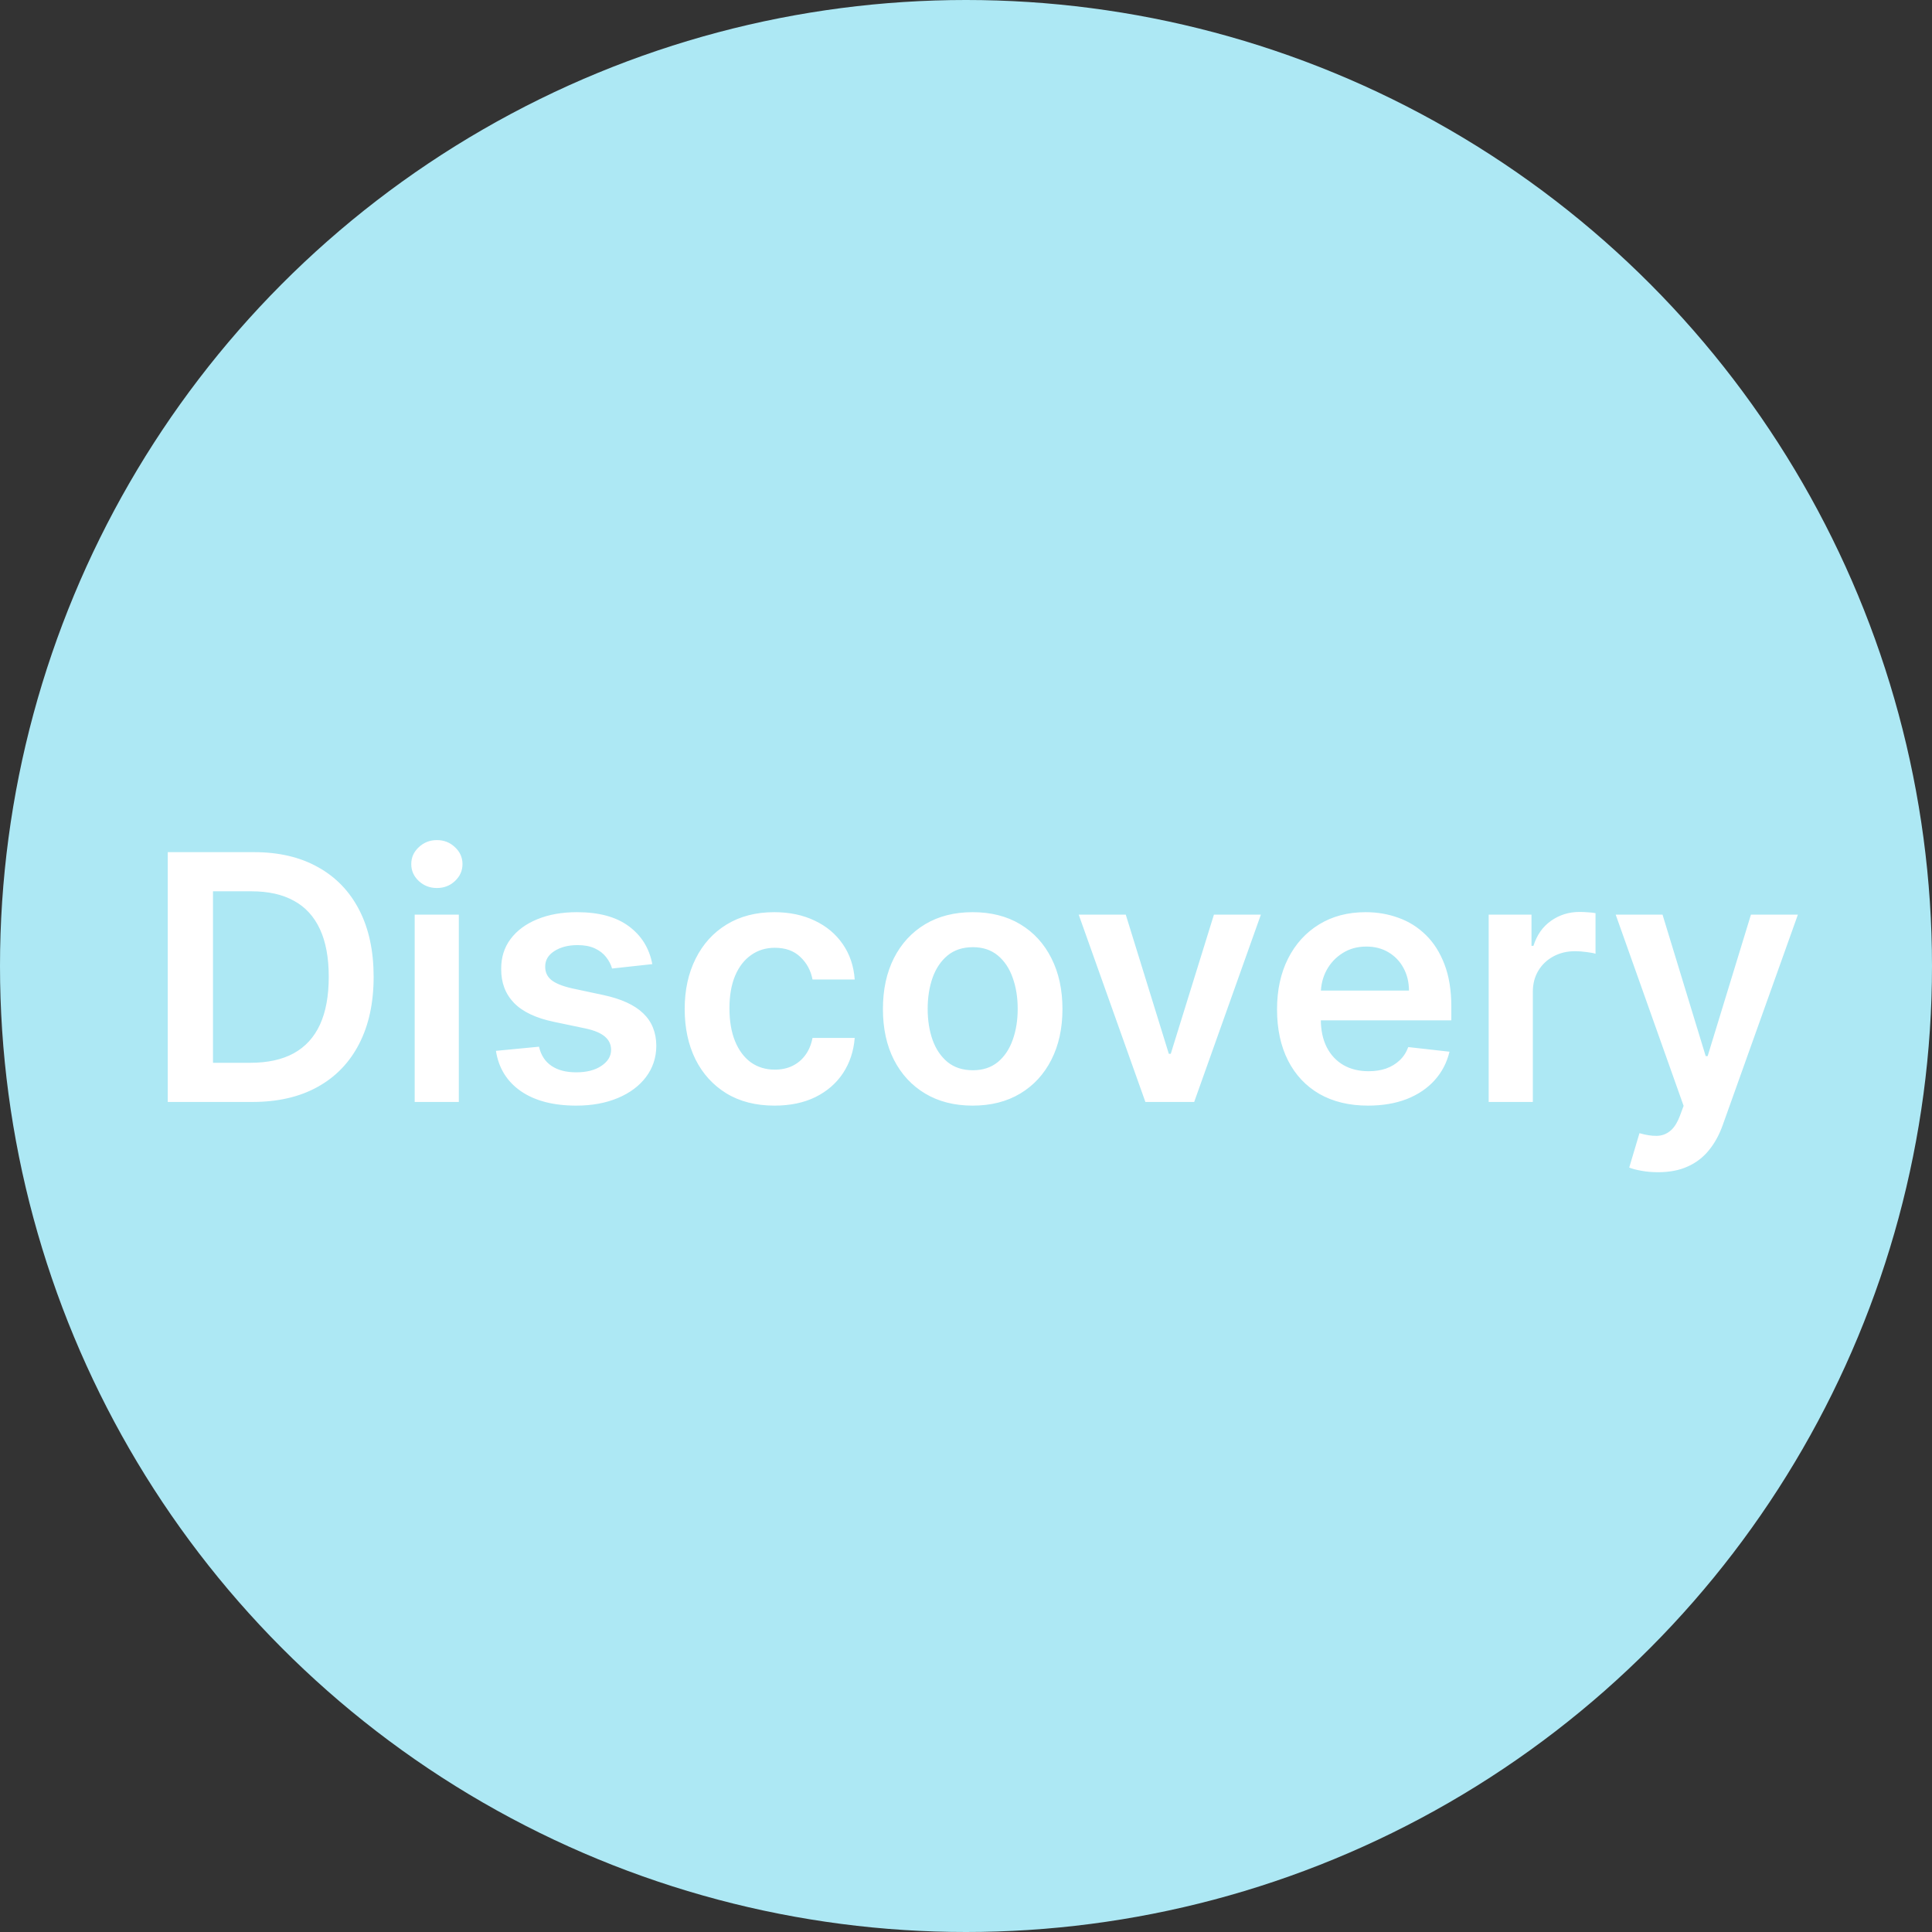 <svg width="135" height="135" viewBox="0 0 135 135" fill="none" xmlns="http://www.w3.org/2000/svg">
<rect x="0" y="0" width="135" height="135" fill="#333333" stroke="none"/>
<circle cx="67.5" cy="67.5" r="67.5" fill="#ADE8F4"/>
<path d="M17.636 77H11.722V59.545H17.756C19.489 59.545 20.977 59.895 22.222 60.594C23.472 61.287 24.432 62.284 25.102 63.585C25.773 64.886 26.108 66.443 26.108 68.256C26.108 70.074 25.77 71.636 25.094 72.943C24.423 74.25 23.454 75.253 22.188 75.952C20.926 76.651 19.409 77 17.636 77ZM14.883 74.264H17.483C18.699 74.264 19.713 74.043 20.526 73.599C21.338 73.151 21.949 72.483 22.358 71.597C22.767 70.704 22.972 69.591 22.972 68.256C22.972 66.921 22.767 65.812 22.358 64.932C21.949 64.046 21.344 63.383 20.543 62.946C19.747 62.503 18.759 62.281 17.577 62.281H14.883V74.264ZM28.976 77V63.909H32.061V77H28.976ZM30.527 62.051C30.038 62.051 29.618 61.889 29.266 61.565C28.913 61.236 28.737 60.841 28.737 60.381C28.737 59.915 28.913 59.52 29.266 59.196C29.618 58.867 30.038 58.702 30.527 58.702C31.021 58.702 31.442 58.867 31.788 59.196C32.141 59.52 32.317 59.915 32.317 60.381C32.317 60.841 32.141 61.236 31.788 61.565C31.442 61.889 31.021 62.051 30.527 62.051ZM45.58 67.369L42.768 67.676C42.688 67.392 42.549 67.125 42.35 66.875C42.157 66.625 41.896 66.423 41.566 66.27C41.236 66.117 40.833 66.04 40.356 66.04C39.714 66.04 39.174 66.179 38.736 66.457C38.305 66.736 38.092 67.097 38.097 67.54C38.092 67.921 38.231 68.23 38.515 68.469C38.805 68.707 39.282 68.903 39.947 69.057L42.18 69.534C43.418 69.801 44.339 70.224 44.941 70.804C45.549 71.383 45.856 72.142 45.861 73.079C45.856 73.903 45.614 74.631 45.137 75.261C44.666 75.886 44.009 76.375 43.168 76.727C42.327 77.079 41.361 77.256 40.271 77.256C38.668 77.256 37.379 76.921 36.401 76.25C35.424 75.574 34.842 74.633 34.654 73.429L37.663 73.139C37.799 73.73 38.089 74.176 38.532 74.477C38.975 74.778 39.552 74.929 40.262 74.929C40.995 74.929 41.583 74.778 42.026 74.477C42.475 74.176 42.7 73.804 42.7 73.361C42.7 72.986 42.555 72.676 42.265 72.432C41.981 72.188 41.538 72 40.935 71.869L38.702 71.401C37.447 71.139 36.518 70.699 35.916 70.079C35.313 69.454 35.015 68.665 35.021 67.71C35.015 66.903 35.234 66.204 35.677 65.614C36.126 65.017 36.748 64.557 37.543 64.233C38.344 63.903 39.268 63.739 40.313 63.739C41.847 63.739 43.055 64.065 43.935 64.719C44.822 65.372 45.37 66.256 45.58 67.369ZM54.116 77.256C52.809 77.256 51.687 76.969 50.749 76.395C49.818 75.821 49.099 75.028 48.593 74.017C48.093 73 47.843 71.829 47.843 70.506C47.843 69.176 48.099 68.003 48.61 66.986C49.121 65.963 49.843 65.168 50.775 64.599C51.712 64.026 52.82 63.739 54.099 63.739C55.161 63.739 56.102 63.935 56.92 64.327C57.744 64.713 58.4 65.261 58.889 65.972C59.377 66.676 59.656 67.5 59.724 68.443H56.775C56.656 67.812 56.371 67.287 55.923 66.867C55.479 66.44 54.886 66.227 54.141 66.227C53.511 66.227 52.957 66.398 52.479 66.739C52.002 67.074 51.63 67.557 51.363 68.188C51.102 68.818 50.971 69.574 50.971 70.454C50.971 71.347 51.102 72.114 51.363 72.756C51.624 73.392 51.991 73.883 52.462 74.23C52.94 74.571 53.499 74.742 54.141 74.742C54.596 74.742 55.002 74.656 55.36 74.486C55.724 74.31 56.028 74.057 56.272 73.727C56.516 73.398 56.684 72.997 56.775 72.526H59.724C59.65 73.452 59.377 74.273 58.906 74.989C58.434 75.699 57.792 76.256 56.979 76.659C56.167 77.057 55.212 77.256 54.116 77.256ZM67.967 77.256C66.689 77.256 65.581 76.974 64.644 76.412C63.706 75.849 62.979 75.062 62.462 74.051C61.95 73.04 61.695 71.858 61.695 70.506C61.695 69.153 61.95 67.969 62.462 66.952C62.979 65.935 63.706 65.145 64.644 64.582C65.581 64.02 66.689 63.739 67.967 63.739C69.246 63.739 70.354 64.02 71.291 64.582C72.229 65.145 72.953 65.935 73.465 66.952C73.981 67.969 74.24 69.153 74.24 70.506C74.24 71.858 73.981 73.04 73.465 74.051C72.953 75.062 72.229 75.849 71.291 76.412C70.354 76.974 69.246 77.256 67.967 77.256ZM67.984 74.784C68.678 74.784 69.257 74.594 69.723 74.213C70.189 73.827 70.535 73.31 70.763 72.662C70.996 72.014 71.112 71.293 71.112 70.497C71.112 69.696 70.996 68.972 70.763 68.324C70.535 67.671 70.189 67.151 69.723 66.764C69.257 66.378 68.678 66.185 67.984 66.185C67.274 66.185 66.683 66.378 66.212 66.764C65.746 67.151 65.396 67.671 65.163 68.324C64.936 68.972 64.822 69.696 64.822 70.497C64.822 71.293 64.936 72.014 65.163 72.662C65.396 73.31 65.746 73.827 66.212 74.213C66.683 74.594 67.274 74.784 67.984 74.784ZM88.106 63.909L83.445 77H80.035L75.374 63.909H78.663L81.672 73.633H81.808L84.825 63.909H88.106ZM95.592 77.256C94.279 77.256 93.146 76.983 92.191 76.438C91.242 75.886 90.512 75.108 90.001 74.102C89.489 73.091 89.234 71.901 89.234 70.531C89.234 69.185 89.489 68.003 90.001 66.986C90.518 65.963 91.239 65.168 92.165 64.599C93.092 64.026 94.18 63.739 95.43 63.739C96.237 63.739 96.998 63.869 97.714 64.131C98.435 64.386 99.072 64.784 99.623 65.324C100.18 65.864 100.617 66.551 100.935 67.386C101.254 68.216 101.413 69.204 101.413 70.352V71.298H90.683V69.219H98.455C98.45 68.628 98.322 68.102 98.072 67.642C97.822 67.176 97.472 66.81 97.023 66.543C96.58 66.276 96.063 66.142 95.472 66.142C94.842 66.142 94.288 66.296 93.81 66.602C93.333 66.903 92.961 67.301 92.694 67.796C92.433 68.284 92.299 68.821 92.293 69.406V71.222C92.293 71.983 92.433 72.636 92.711 73.182C92.989 73.722 93.379 74.136 93.879 74.426C94.379 74.71 94.964 74.852 95.634 74.852C96.083 74.852 96.489 74.79 96.853 74.665C97.217 74.534 97.532 74.344 97.799 74.094C98.066 73.844 98.268 73.534 98.404 73.165L101.285 73.489C101.103 74.25 100.756 74.915 100.245 75.483C99.739 76.046 99.092 76.483 98.302 76.796C97.512 77.102 96.609 77.256 95.592 77.256ZM104.023 77V63.909H107.014V66.091H107.151C107.389 65.335 107.798 64.753 108.378 64.344C108.963 63.929 109.631 63.722 110.381 63.722C110.551 63.722 110.741 63.73 110.952 63.747C111.168 63.758 111.347 63.778 111.489 63.807V66.645C111.358 66.599 111.151 66.56 110.866 66.526C110.588 66.486 110.318 66.466 110.057 66.466C109.494 66.466 108.989 66.588 108.54 66.832C108.097 67.071 107.747 67.403 107.491 67.829C107.236 68.256 107.108 68.747 107.108 69.304V77H104.023ZM115.854 81.909C115.434 81.909 115.045 81.875 114.687 81.807C114.335 81.744 114.053 81.671 113.843 81.585L114.559 79.182C115.008 79.312 115.408 79.375 115.761 79.369C116.113 79.364 116.423 79.253 116.69 79.037C116.962 78.827 117.192 78.474 117.38 77.98L117.644 77.273L112.897 63.909H116.17L119.187 73.796H119.323L122.349 63.909H125.63L120.388 78.585C120.144 79.278 119.82 79.872 119.417 80.367C119.013 80.867 118.519 81.247 117.934 81.508C117.354 81.776 116.661 81.909 115.854 81.909Z" fill="white"/>
</svg>
